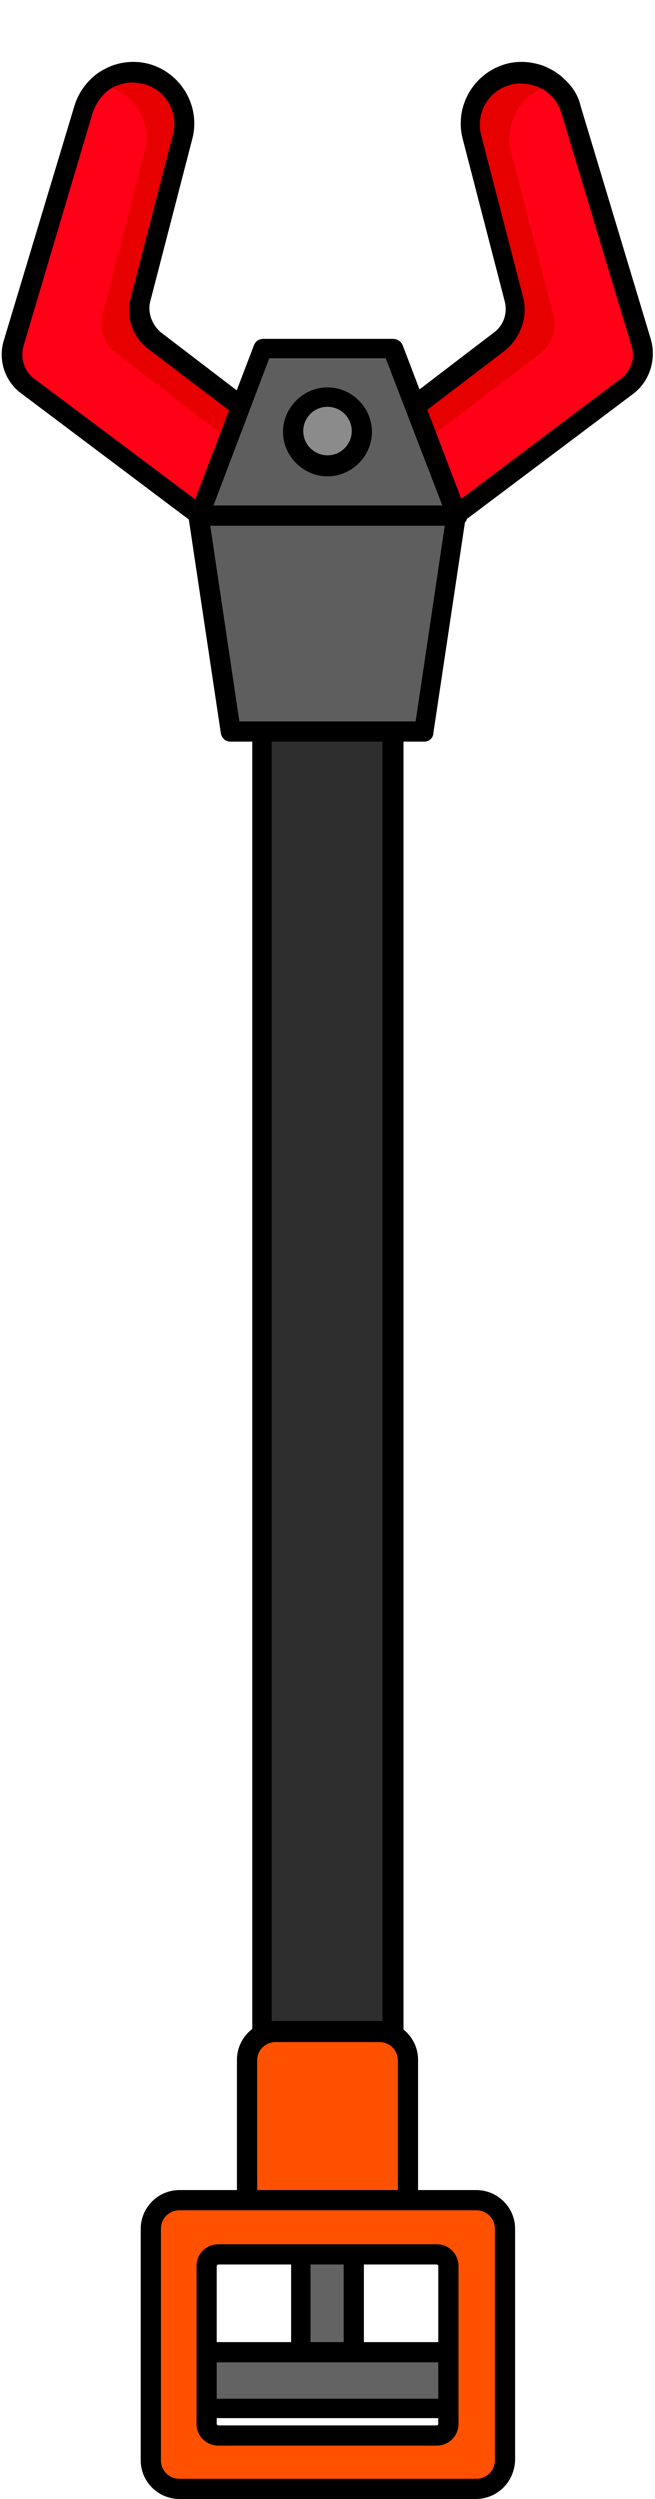 <?xml version="1.0" encoding="utf-8"?>
<!-- Generator: Adobe Illustrator 26.0.3, SVG Export Plug-In . SVG Version: 6.00 Build 0)  -->
<svg version="1.1" id="레이어_1" xmlns="http://www.w3.org/2000/svg" xmlns:xlink="http://www.w3.org/1999/xlink" x="0px"
	 y="0px" viewBox="0 0 81 309" style="enable-background:new 0 0 81 309;" xml:space="preserve">
<g>
	<g id="XMLID_00000134938042375577060020000002239884295011556748_">
		<g>
			<g>
				<path style="fill:#E70000;" d="M46.8,70.9l-6.6-12.2l21.6-16.5c1.6-1.2,2.3-3.2,1.8-5.2l-5.2-20.1c-0.9-3.4,1.1-6.8,4.5-7.7
					c1.3-0.3,2.6-0.3,3.7,0.1c0.9,0.3,1.6,0.8,2.3,1.4c-0.4,0-0.7,0.1-1.1,0.2c-3.4,0.9-5.4,4.3-4.5,7.7l5.2,20.1
					c0.5,1.9-0.2,4-1.8,5.2L45.1,60.4l4.5,8.3L46.8,70.9z"/>
			</g>
			<path style="fill:#FF0017;" d="M79.8,42.4l-8.7-28.9c-0.3-1.2-1-2.2-1.8-2.9l-0.1-0.1h-0.1c-0.5,0-0.9,0.1-1.2,0.2
				c-1.7,0.5-3.2,1.5-4,3.1c-0.9,1.5-1.1,3.3-0.7,5l5.2,20.1c0.5,1.9-0.2,3.8-1.7,4.9L44.8,60.4l4.8,8.8L77.8,48l0,0
				C79.4,46.7,80.2,44.5,79.8,42.4z"/>
		</g>
		<g>
			<g>
				<path d="M46.4,72.7l-7.8-14.4l22.5-17.2c1.2-0.9,1.7-2.4,1.3-3.9l-5.2-20.1c-1-4,1.4-8.1,5.4-9.2c1.5-0.4,3-0.3,4.5,0.2
					c1,0.4,1.9,0.9,2.7,1.7c1,0.9,1.7,2,2,3.3L80.5,42c0.7,2.5-0.2,5.2-2.2,6.7L46.4,72.7z M41.8,59.1l5.4,10l29.6-22.3
					c1.2-0.9,1.8-2.5,1.3-4l-8.7-28.9c-0.3-0.9-0.7-1.6-1.4-2.2l0,0c-0.5-0.5-1.2-0.9-1.9-1.1c-1-0.3-2-0.4-3-0.1
					c-2.7,0.7-4.3,3.5-3.6,6.2l5.2,20.1c0.6,2.4-0.3,4.9-2.2,6.5L41.8,59.1z"/>
			</g>
		</g>
	</g>
	<g id="XMLID_00000031898832774759635950000000577379025544463245_">
		<g>
			<g>
				<path style="fill:#E70000;" d="M34.2,70.9l6.6-12.2L19.2,42.2C17.6,41,16.9,39,17.4,37l5.2-20.1c0.9-3.4-1.1-6.8-4.5-7.7
					c-1.3-0.3-2.6-0.3-3.7,0.1c-0.9,0.3-1.6,0.8-2.3,1.4c0.4,0,0.7,0.1,1.1,0.2c3.4,0.9,5.4,4.3,4.5,7.7l-5.2,20.1
					c-0.5,1.9,0.2,4,1.8,5.2L36,60.4l-4.5,8.3L34.2,70.9z"/>
			</g>
			<path style="fill:#FF0017;" d="M14.4,43.7c-1.5-1.1-2.2-3-1.7-4.9l5.2-20.1c0.5-1.7,0.2-3.5-0.7-5c-0.9-1.5-2.3-2.6-4-3
				c-0.4-0.1-0.8-0.2-1.2-0.2h-0.1l-0.1,0.1c-0.8,0.7-1.5,1.8-1.8,2.9L1.4,42.3c-0.6,2.1,0.1,4.4,1.9,5.7l28.1,21.2l4.8-8.8
				L14.4,43.7z"/>
		</g>
		<g>
			<g>
				<path d="M34.6,72.7l-31.9-24c-2.1-1.5-3-4.2-2.2-6.7l8.7-28.9c0.4-1.3,1.1-2.4,2-3.3C12,9,12.9,8.5,13.9,8.1
					c1.4-0.5,3-0.6,4.5-0.2c4,1.1,6.4,5.2,5.4,9.2l-5.2,20.1c-0.4,1.4,0.2,3,1.3,3.9l22.5,17.2L34.6,72.7z M16.4,10.2
					c-0.6,0-1.1,0.1-1.7,0.3c-0.7,0.2-1.3,0.6-1.8,1.1l0,0c-0.6,0.6-1.1,1.4-1.4,2.2l-8.6,29c-0.4,1.5,0.1,3.1,1.3,4L33.8,69l5.4-10
					L18.4,43.2c-2-1.5-2.9-4-2.2-6.5l5.2-20.1c0.7-2.7-0.9-5.5-3.6-6.2C17.3,10.3,16.8,10.2,16.4,10.2z"/>
			</g>
		</g>
	</g>
	<g>
		<g>
			<g>
				<rect x="32.4" y="85.2" style="fill:#2E2E2E;" width="16.2" height="172.2"/>
			</g>
			<g>
				<path d="M49.8,258.6H31.2V83.9h18.7v174.7H49.8z M33.6,256.2h13.7V86.4H33.6V256.2z"/>
			</g>
		</g>
	</g>
	<g>
		<g>
			<g>
				<g>
					<polygon style="fill:#5E5E5E;" points="28.5,90.4 52.5,90.4 56.4,63.8 24.6,63.8 					"/>
				</g>
				<g>
					<path d="M52.5,91.7h-24c-0.6,0-1.1-0.4-1.2-1.1l-4-26.7c-0.1-0.4,0.1-0.7,0.3-1c0.2-0.3,0.6-0.4,0.9-0.4h31.9
						c0.4,0,0.7,0.2,0.9,0.4c0.2,0.3,0.3,0.6,0.3,1l-4,26.7C53.6,91.2,53.1,91.7,52.5,91.7z M29.6,89.2h21.8L55,65H26L29.6,89.2z"/>
				</g>
			</g>
			<g>
				<g>
					<polygon style="fill:#5E5E5E;" points="48.5,43 32.5,43 24.6,63.8 56.4,63.8 					"/>
				</g>
				<g>
					<path d="M56.4,65H24.6c-0.4,0-0.8-0.2-1-0.5s-0.3-0.8-0.1-1.1l7.9-20.7c0.2-0.5,0.6-0.8,1.2-0.8h16c0.5,0,1,0.3,1.2,0.8
						l7.9,20.7c0.1,0.4,0.1,0.8-0.1,1.1C57.2,64.8,56.8,65,56.4,65z M26.4,62.5h28.3l-7-18.2H33.3L26.4,62.5z"/>
				</g>
			</g>
			<g>
				<g>
					<circle style="fill:#8B8B8B;" cx="40.5" cy="53.4" r="4.3"/>
				</g>
				<g>
					<path d="M40.5,58.9c-3,0-5.5-2.5-5.5-5.5s2.5-5.5,5.5-5.5s5.5,2.5,5.5,5.5S43.5,58.9,40.5,58.9z M40.5,50.3c-1.7,0-3,1.4-3,3
						c0,1.7,1.4,3,3,3c1.7,0,3-1.4,3-3S42.2,50.3,40.5,50.3z"/>
				</g>
			</g>
		</g>
	</g>
</g>
<g>
	<g>
		<g>
			<rect x="37.2" y="278.7" style="fill:#636363;" width="6.6" height="12.8"/>
		</g>
		<g>
			<path d="M45,292.8h-9v-15.3h9V292.8z M38.4,290.3h4.1V280h-4.1V290.3z"/>
		</g>
	</g>
	<g>
		<g>
			<g>
				<path style="fill:#FF5100;" d="M34.1,278.3h12.8c2,0,3.5-1.6,3.5-3.5v-20c0-2-1.6-3.5-3.5-3.5H34.1c-2,0-3.5,1.6-3.5,3.5v20
					C30.6,276.7,32.2,278.3,34.1,278.3z"/>
			</g>
			<g>
				<path d="M46.9,279.5H34.1c-2.6,0-4.8-2.1-4.8-4.8v-20c0-2.6,2.1-4.8,4.8-4.8h12.8c2.6,0,4.8,2.1,4.8,4.8v20
					C51.7,277.4,49.5,279.5,46.9,279.5z M34.1,252.5c-1.3,0-2.3,1-2.3,2.3v20c0,1.3,1,2.3,2.3,2.3h12.8c1.3,0,2.3-1,2.3-2.3v-20
					c0-1.3-1-2.3-2.3-2.3L34.1,252.5L34.1,252.5z"/>
			</g>
		</g>
	</g>
	<g>
		<g>
			<path style="fill:#FF5100;" d="M62.4,304.2v-28.6c0-2-1.6-3.5-3.5-3.5H22.2c-2,0-3.5,1.6-3.5,3.5v28.6c0,2,1.6,3.5,3.5,3.5h36.7
				C60.8,307.8,62.4,306.2,62.4,304.2z M27,301.1c-0.8,0-1.4-0.6-1.4-1.4v-19.5c0-0.8,0.6-1.4,1.4-1.4h27c0.8,0,1.4,0.6,1.4,1.4
				v19.5c0,0.8-0.6,1.4-1.4,1.4H27z"/>
		</g>
		<g>
			<path d="M58.8,309H22.2c-2.6,0-4.8-2.1-4.8-4.8v-28.6c0-2.6,2.1-4.8,4.8-4.8h36.7c2.6,0,4.8,2.1,4.8,4.8v28.6
				C63.6,306.9,61.5,309,58.8,309z M22.2,273.3c-1.3,0-2.3,1-2.3,2.3v28.6c0,1.3,1,2.3,2.3,2.3h36.7c1.3,0,2.3-1,2.3-2.3v-28.6
				c0-1.3-1-2.3-2.3-2.3H22.2z M54,302.4H27c-1.5,0-2.7-1.2-2.7-2.7v-19.5c0-1.5,1.2-2.7,2.7-2.7h27c1.5,0,2.7,1.2,2.7,2.7v19.5
				C56.7,301.2,55.5,302.4,54,302.4z M27,280c-0.1,0-0.2,0.1-0.2,0.2v19.5c0,0.1,0.1,0.2,0.2,0.2h27c0.1,0,0.2-0.1,0.2-0.2v-19.5
				c0-0.1-0.1-0.2-0.2-0.2H27z"/>
		</g>
	</g>
	<g>
		<g>
			<rect x="25.5" y="290.8" style="fill:#636363;" width="29.9" height="6.9"/>
		</g>
		<g>
			<path d="M56.7,299H24.3v-9.4h32.4V299z M26.8,296.6h27.4v-4.5H26.8V296.6z"/>
		</g>
	</g>
</g>
</svg>
